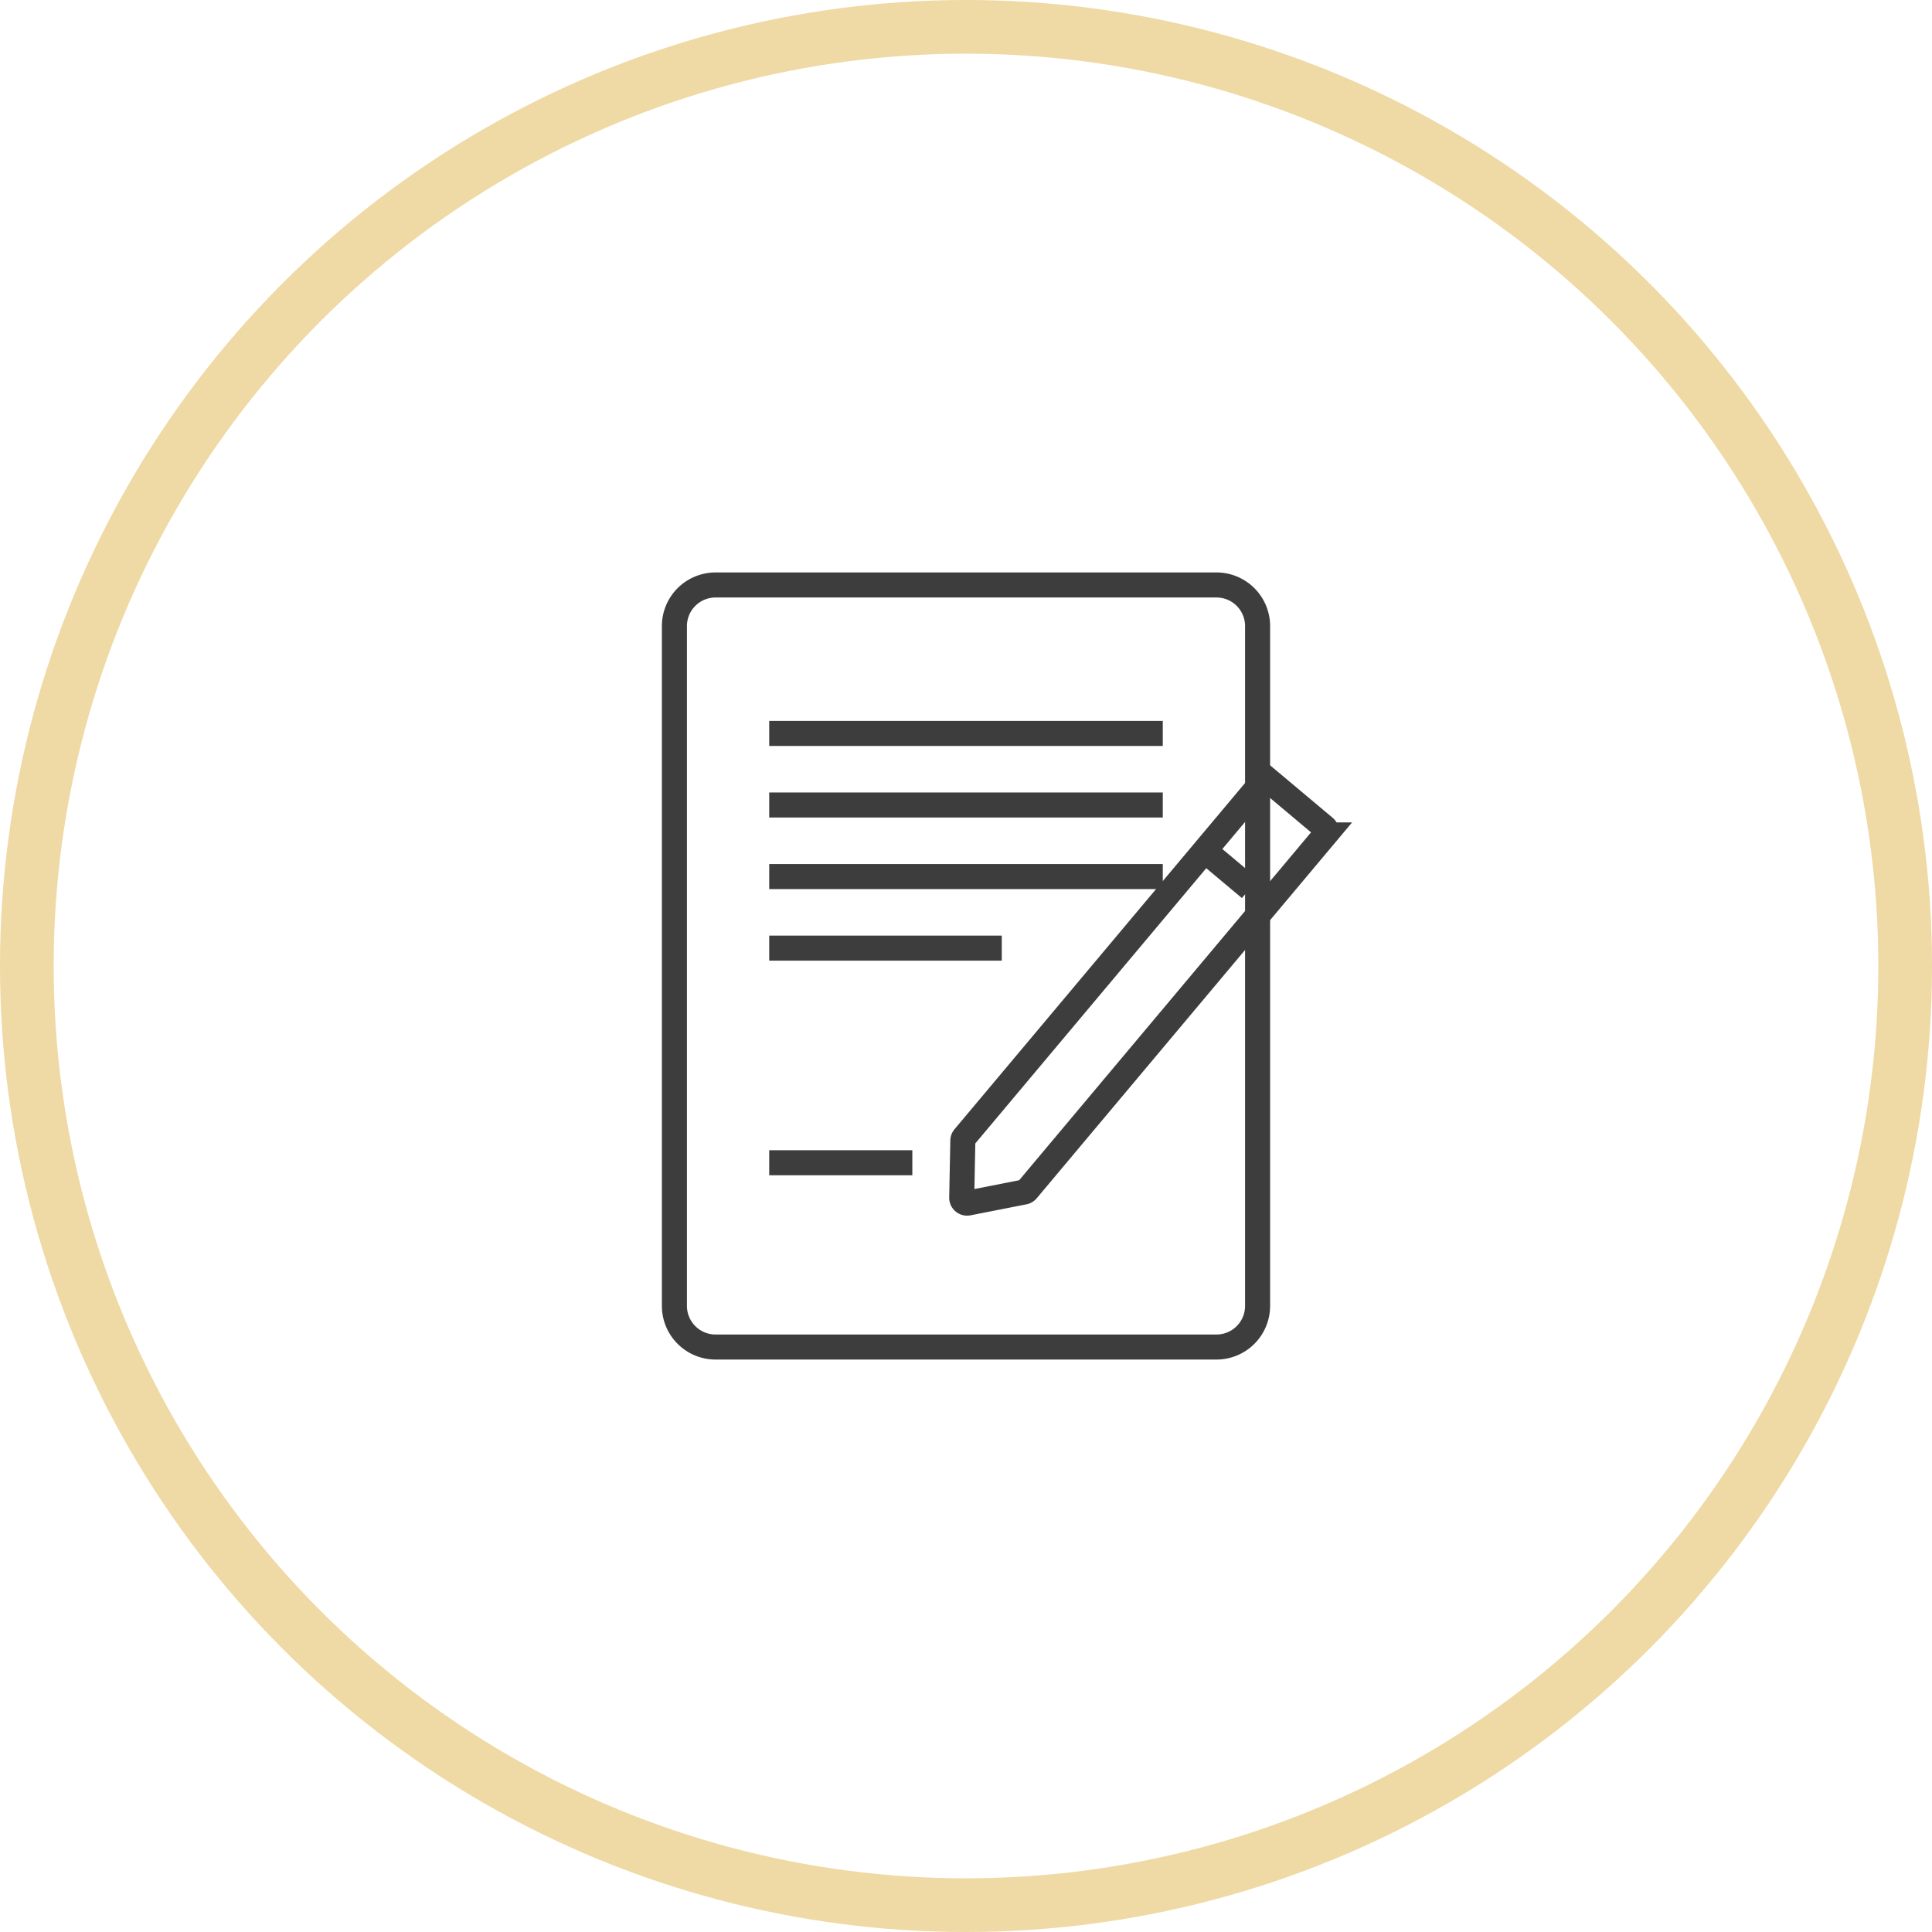 <svg xmlns="http://www.w3.org/2000/svg" width="108" height="108" viewBox="0 0 108 108">
    <g fill="none" fill-rule="evenodd">
        <circle cx="54" cy="54" r="52.5" stroke="#EFD9A4" stroke-width="3"/>
        <path stroke="#3D3D3D" stroke-width="1.4" d="M70.3 35v38a2.3 2.3 0 0 1-2.3 2.3H40a2.3 2.3 0 0 1-2.3-2.3V35a2.3 2.3 0 0 1 2.3-2.3h28a2.3 2.3 0 0 1 2.3 2.3zM43 45h22M43 41h22M43 49h22M43 53h13M43 65h8"/>
        <g stroke="#3D3D3D" stroke-width="1.4">
            <path d="M70.981 43.679a.3.3 0 0 0-.422.037L53.893 63.577a.3.3 0 0 0-.07.187l-.062 3.186a.3.3 0 0 0 .358.3l3.126-.614a.3.3 0 0 0 .172-.102l16.665-19.861a.3.3 0 0 0-.037-.423l-3.064-2.571zM67.574 47.74l2.299 1.927"/>
        </g>
    </g>
</svg>
